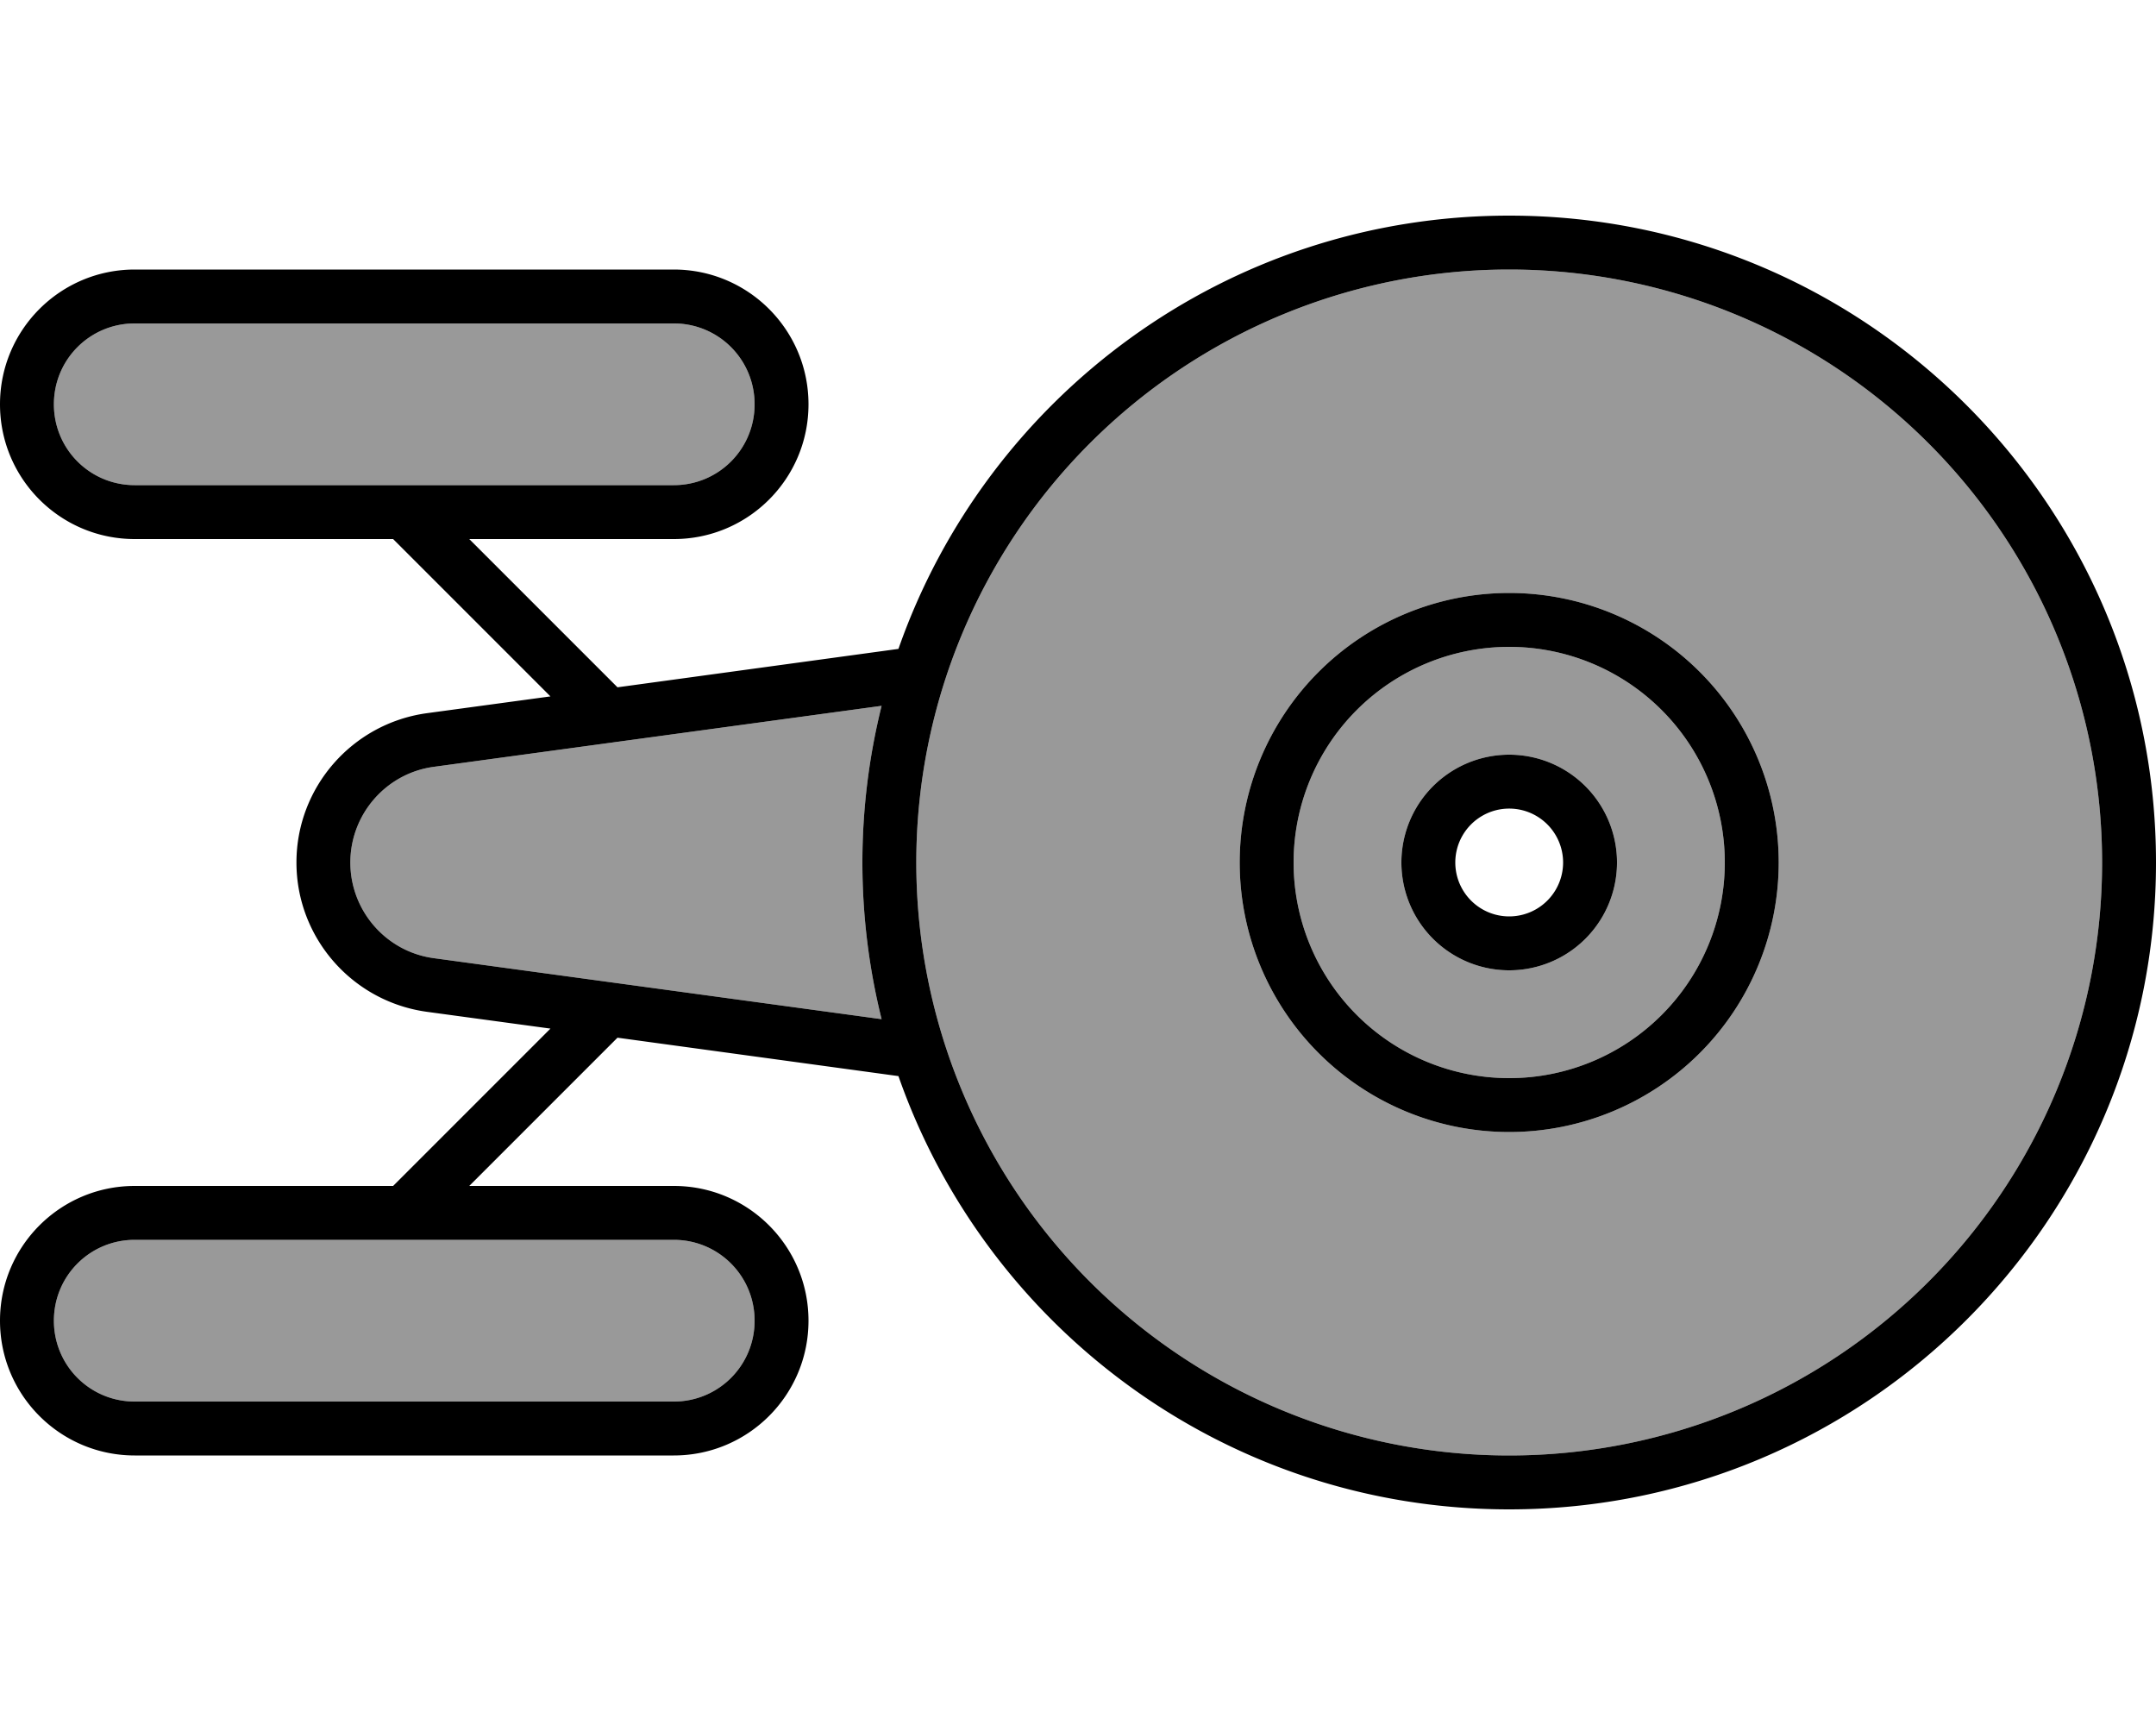 <svg xmlns="http://www.w3.org/2000/svg" viewBox="0 0 640 512"><defs><style>.fa-secondary{opacity:.4}</style></defs><path class="fa-secondary" d="M16 120c0 13.3 10.7 24 24 24l160 0c13.3 0 24-10.7 24-24s-10.7-24-24-24L40 96c-13.3 0-24 10.7-24 24zm0 272c0 13.3 10.7 24 24 24l160 0c13.3 0 24-10.7 24-24s-10.7-24-24-24L40 368c-13.3 0-24 10.7-24 24zm88-136c0 14.3 10.6 26.5 24.8 28.4l132.9 18.1C258 287.6 256 272 256 256s2-31.6 5.7-46.5L128.8 227.6C114.6 229.5 104 241.7 104 256zm168 0a176 176 0 1 0 352 0 176 176 0 1 0 -352 0zm256 0a80 80 0 1 1 -160 0 80 80 0 1 1 160 0zm-144 0a64 64 0 1 0 128 0 64 64 0 1 0 -128 0zm96 0a32 32 0 1 1 -64 0 32 32 0 1 1 64 0z"/><path class="fa-primary" d="M624 256a176 176 0 1 0 -352 0 176 176 0 1 0 352 0zm16 0c0 106-86 192-192 192c-83.8 0-155.1-53.7-181.3-128.6L183.3 308l-1.7 1.7L139.3 352l60.7 0c22.1 0 40 17.9 40 40s-17.9 40-40 40L40 432c-22.1 0-40-17.9-40-40s17.9-40 40-40l76.7 0 46.7-46.7-36.8-5C104.5 297.2 88 278.3 88 256s16.5-41.2 38.6-44.3l36.8-5L116.7 160 40 160c-22.1 0-40-17.9-40-40S17.9 80 40 80l160 0c22.1 0 40 17.9 40 40s-17.9 40-40 40l-60.7 0 42.3 42.3 1.7 1.7 83.4-11.4C292.9 117.7 364.2 64 448 64c106 0 192 86 192 192zM261.7 209.5L128.8 227.6C114.6 229.5 104 241.7 104 256s10.6 26.5 24.8 28.4l132.9 18.1C258 287.6 256 272 256 256s2-31.6 5.7-46.5zM16 120c0 13.3 10.7 24 24 24l160 0c13.3 0 24-10.7 24-24s-10.7-24-24-24L40 96c-13.3 0-24 10.7-24 24zM40 368c-13.3 0-24 10.7-24 24s10.7 24 24 24l160 0c13.3 0 24-10.7 24-24s-10.7-24-24-24L40 368zm408-48a64 64 0 1 0 0-128 64 64 0 1 0 0 128zm0-144a80 80 0 1 1 0 160 80 80 0 1 1 0-160zm16 80a16 16 0 1 0 -32 0 16 16 0 1 0 32 0zm-48 0a32 32 0 1 1 64 0 32 32 0 1 1 -64 0z"/></svg>